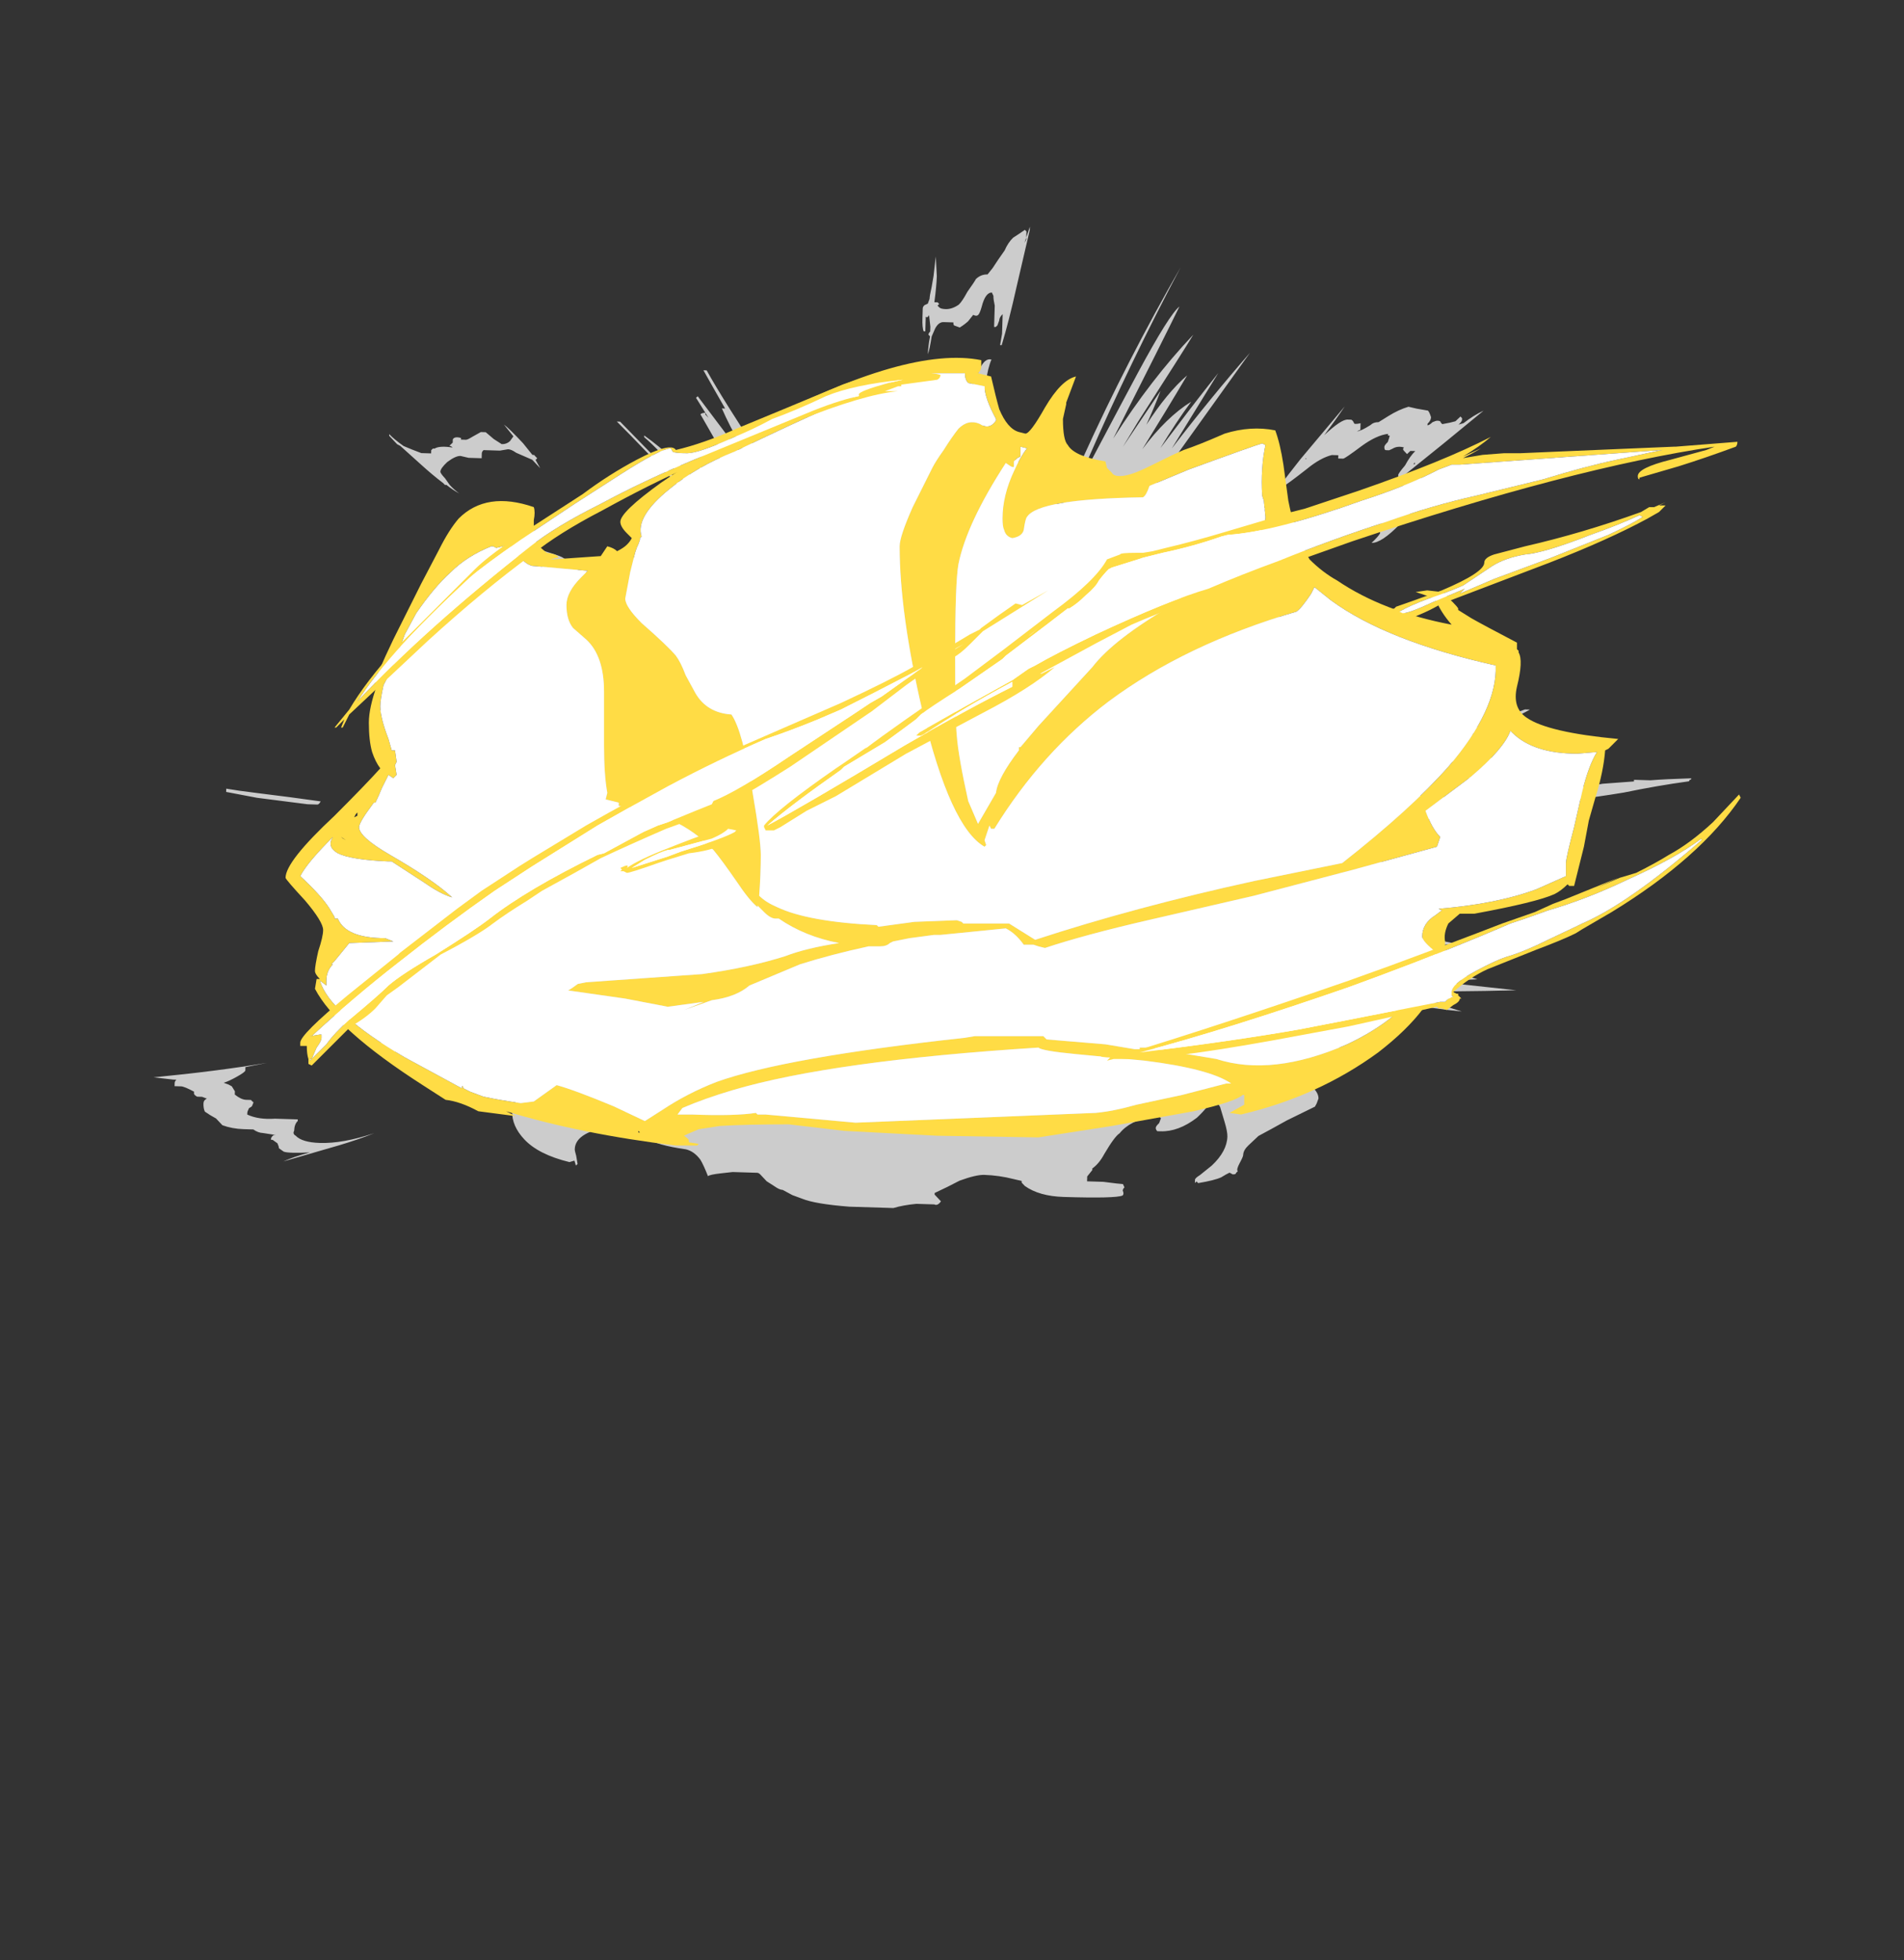 <?xml version="1.0" encoding="UTF-8" standalone="no"?>
<svg xmlns:ffdec="https://www.free-decompiler.com/flash" xmlns:xlink="http://www.w3.org/1999/xlink" ffdec:objectType="frame" height="420.2px" width="408.05px" xmlns="http://www.w3.org/2000/svg">
  <rect width="100%" height="100%" fill="#333333" stroke="none"/>
  <g transform="matrix(1.0, 0.0, 0.0, 1.0, 185.1, 262.0)">
    <use ffdec:characterId="1350" height="30.15" transform="matrix(7.0, 0.216, -0.216, 7.0, -146.384, -219.019)" width="46.75" xlink:href="#shape0"/>
    <use ffdec:characterId="1351" height="24.1" transform="matrix(7.0, 0.0, 0.0, 7.0, -123.9, -185.15)" width="44.55" xlink:href="#shape1"/>
  </g>
  <defs>
    <g id="shape0" transform="matrix(1.0, 0.0, 0.0, 1.0, 22.8, 20.7)">
      <path d="M3.1 -20.55 L3.1 -20.45 Q3.1 -20.4 3.1 -20.3 L3.05 -20.2 3.2 -20.7 3.2 -20.6 2.85 -18.85 Q2.65 -17.8 2.45 -17.05 L2.4 -17.05 2.45 -17.4 2.45 -18.0 Q2.35 -17.9 2.35 -17.8 L2.3 -17.65 2.25 -17.6 2.2 -17.6 2.2 -18.25 Q2.15 -18.45 2.15 -18.55 L2.1 -18.65 Q1.9 -18.65 1.8 -18.2 1.75 -18.0 1.7 -17.95 1.65 -17.9 1.55 -17.95 L1.4 -17.75 Q1.3 -17.65 1.15 -17.55 L1.0 -17.6 Q0.95 -17.6 0.95 -17.7 L0.65 -17.7 Q0.5 -17.7 0.4 -17.5 L0.3 -17.25 Q0.25 -16.85 0.2 -16.7 0.2 -16.95 0.25 -17.25 L0.2 -17.3 Q0.2 -17.35 0.25 -17.4 L0.25 -17.55 0.2 -17.9 Q0.15 -17.8 0.1 -17.85 L0.1 -17.4 0.05 -17.4 Q0.0 -17.5 0.0 -17.8 L0.0 -18.1 Q0.0 -18.15 0.05 -18.2 L0.15 -18.25 0.2 -18.4 Q0.2 -18.5 0.25 -18.75 L0.3 -19.1 0.35 -19.7 0.4 -19.1 Q0.4 -18.8 0.35 -18.3 L0.45 -18.3 0.5 -18.25 0.45 -18.2 0.5 -18.15 Q0.55 -18.1 0.7 -18.1 0.9 -18.1 1.1 -18.25 1.2 -18.35 1.35 -18.65 1.55 -18.95 1.6 -19.05 1.75 -19.2 1.95 -19.2 L2.1 -19.4 Q2.25 -19.65 2.45 -19.95 2.55 -20.2 2.7 -20.35 2.85 -20.45 3.05 -20.6 L3.1 -20.55 M15.2 -15.5 L15.55 -15.45 Q15.6 -15.4 15.65 -15.25 15.65 -15.15 15.55 -15.05 L15.55 -15.0 Q15.6 -15.0 15.7 -15.1 15.8 -15.15 15.85 -15.15 15.95 -15.15 15.95 -15.1 L16.0 -15.05 Q16.25 -15.1 16.4 -15.15 L16.55 -15.3 16.6 -15.25 16.6 -15.2 Q16.6 -15.15 16.5 -15.05 L16.65 -15.1 Q16.95 -15.35 17.25 -15.5 16.0 -14.4 15.0 -13.55 L14.2 -12.85 14.75 -13.35 Q14.7 -13.35 14.7 -13.45 14.7 -13.5 14.9 -13.75 15.05 -14.05 15.2 -14.2 L15.05 -14.2 Q15.0 -14.15 14.95 -14.1 L14.85 -14.2 Q14.8 -14.25 14.85 -14.3 14.65 -14.35 14.5 -14.25 L14.4 -14.2 14.3 -14.2 Q14.25 -14.2 14.25 -14.3 14.25 -14.35 14.35 -14.45 14.4 -14.6 14.4 -14.65 L14.35 -14.65 14.35 -14.7 Q14.0 -14.65 13.55 -14.3 13.05 -13.9 13.0 -13.9 L12.85 -13.9 Q12.85 -13.95 12.85 -14.0 L12.65 -14.0 Q12.5 -14.0 12.65 -14.0 12.3 -13.9 11.9 -13.55 11.3 -13.05 11.2 -13.0 L11.2 -13.0 10.55 -12.15 Q10.95 -12.85 11.7 -13.85 L13.0 -15.5 Q12.75 -15.1 12.4 -14.6 12.9 -15.1 13.1 -15.1 L13.2 -15.1 Q13.25 -15.1 13.3 -15.0 13.3 -14.95 13.5 -15.0 L13.5 -14.95 Q13.5 -14.85 13.5 -14.8 L13.4 -14.75 Q13.5 -14.75 13.8 -14.95 13.9 -15.05 14.05 -15.05 L14.35 -15.25 Q14.65 -15.45 14.95 -15.55 L15.2 -15.5 M11.85 -13.85 L11.9 -13.85 Q11.85 -13.85 11.85 -13.9 L11.85 -13.85 M8.6 -10.8 Q8.65 -10.85 8.7 -10.85 8.85 -10.85 9.0 -10.9 L9.2 -11.05 9.35 -11.05 Q9.4 -10.95 9.3 -10.75 L9.3 -10.7 9.65 -10.7 10.55 -11.3 Q11.15 -11.65 11.7 -11.9 L12.0 -11.9 12.0 -11.85 11.55 -11.3 Q11.25 -11.0 11.25 -10.75 11.25 -10.7 11.35 -10.55 L11.45 -10.35 11.5 -10.15 11.65 -10.0 Q11.65 -9.95 11.5 -9.8 11.3 -9.6 11.3 -9.55 11.25 -9.4 11.25 -9.15 L11.1 -8.75 Q11.0 -8.35 11.0 -8.25 11.0 -8.05 11.25 -7.8 11.5 -7.55 11.5 -7.3 11.5 -7.0 11.7 -6.7 L11.95 -6.45 11.8 -6.1 Q11.65 -5.8 11.65 -5.75 11.65 -5.6 11.75 -5.5 11.8 -5.4 11.95 -5.3 12.5 -5.05 12.8 -4.8 12.85 -4.75 12.85 -4.55 12.85 -4.4 13.0 -4.35 13.05 -4.3 13.25 -4.2 13.5 -4.15 13.6 -4.0 L13.95 -4.0 14.1 -4.05 14.65 -4.0 Q15.05 -3.95 15.2 -3.95 L15.3 -3.8 15.35 -3.75 Q15.8 -3.6 16.1 -3.65 16.5 -3.65 16.85 -3.6 16.9 -3.6 16.9 -3.5 L16.4 -3.2 Q15.75 -2.85 15.55 -2.7 L14.9 -2.3 Q14.75 -2.2 14.75 -1.95 14.75 -1.85 14.55 -1.6 14.35 -1.35 14.35 -1.05 14.35 -0.85 14.5 -0.65 14.6 -0.4 14.6 -0.15 14.6 0.0 14.55 0.15 L14.8 0.15 15.45 0.2 15.55 0.2 Q15.6 0.2 15.6 0.25 15.55 0.25 15.0 0.4 L14.4 0.55 16.35 0.75 Q16.85 0.8 16.85 0.85 L16.15 0.9 16.15 0.95 16.25 0.95 16.55 1.05 Q16.4 1.15 15.55 1.2 L17.05 1.35 16.5 1.4 15.8 1.45 15.1 1.4 Q15.3 1.45 15.5 1.55 L15.9 1.65 Q17.1 1.75 17.6 1.9 L17.0 1.95 16.3 2.0 16.2 2.0 18.8 2.2 17.85 2.25 16.7 2.3 15.45 2.2 Q16.45 2.35 17.05 2.5 16.85 2.55 16.6 2.55 L15.9 2.55 Q16.45 2.7 17.15 2.9 16.35 2.85 15.4 2.7 L15.1 2.75 Q15.5 2.85 15.75 2.9 14.45 2.8 13.8 2.65 L12.85 2.5 13.0 2.8 Q13.15 3.15 13.2 3.3 13.2 3.5 13.35 3.75 13.45 3.95 13.45 4.15 13.35 4.2 13.2 4.3 12.95 4.45 12.8 4.7 12.75 4.85 12.75 5.0 12.75 5.2 12.75 5.35 L12.7 5.4 Q12.85 5.55 12.85 5.7 L12.8 5.85 12.75 5.95 11.9 6.4 Q11.4 6.7 11.05 6.9 10.9 7.05 10.75 7.2 10.6 7.35 10.6 7.5 10.6 7.55 10.5 7.75 10.4 7.95 10.45 8.0 L10.4 8.05 Q10.4 8.1 10.3 8.1 L10.2 8.05 Q10.1 8.1 9.95 8.2 9.75 8.3 9.25 8.4 L9.2 8.35 9.15 8.4 9.15 8.3 Q9.15 8.25 9.3 8.15 L9.65 7.85 Q10.1 7.4 10.1 6.95 10.1 6.8 10.0 6.5 9.9 6.2 9.85 6.05 L9.75 5.9 9.65 5.85 9.6 5.8 Q9.5 6.05 9.15 6.4 8.6 6.85 8.05 6.85 L7.95 6.85 Q7.9 6.8 7.9 6.75 7.9 6.7 8.0 6.6 L8.05 6.45 8.0 6.4 7.8 6.4 Q7.1 6.55 6.8 6.95 6.65 7.05 6.35 7.6 6.2 7.9 6.0 8.05 L6.0 8.1 5.85 8.3 5.85 8.45 6.35 8.45 Q6.85 8.5 6.95 8.5 L7.0 8.6 Q6.95 8.65 6.95 8.7 7.0 8.8 6.95 8.85 6.75 8.95 5.15 8.95 4.4 8.95 3.95 8.65 L3.85 8.55 3.85 8.5 3.6 8.45 Q3.15 8.35 2.7 8.35 2.45 8.35 1.95 8.55 1.6 8.75 1.2 8.95 L1.2 9.0 1.3 9.1 Q1.35 9.15 1.4 9.2 1.3 9.35 1.2 9.3 1.15 9.3 1.1 9.3 L0.65 9.3 Q0.25 9.35 -0.05 9.45 L-1.4 9.45 Q-2.45 9.4 -2.85 9.25 L-3.15 9.15 Q-3.35 9.05 -3.45 9.0 -3.55 9.0 -3.7 8.9 L-3.95 8.75 -4.15 8.55 Q-4.2 8.5 -4.25 8.5 L-5.0 8.5 -5.35 8.55 Q-5.7 8.6 -5.75 8.65 -5.9 8.3 -6.0 8.15 -6.2 7.9 -6.45 7.85 -7.35 7.75 -7.65 7.55 -7.7 7.5 -7.85 7.35 -7.95 7.25 -8.1 7.2 L-8.65 7.2 Q-9.85 7.4 -9.85 7.95 -9.85 8.0 -9.8 8.15 L-9.75 8.4 -9.8 8.45 -9.85 8.3 -10.0 8.35 Q-10.95 8.15 -11.4 7.7 -11.8 7.3 -11.8 6.85 -11.8 6.8 -11.7 6.55 L-11.55 6.3 Q-11.55 6.15 -11.75 6.05 -11.95 5.95 -12.1 5.95 -12.15 5.95 -12.15 5.9 -12.15 5.85 -12.2 5.8 L-12.25 5.7 -12.4 5.6 -13.25 5.55 -13.25 5.5 -13.1 5.35 Q-13.25 5.25 -13.4 5.1 -13.6 5.0 -13.95 5.0 L-14.6 5.05 -15.55 5.15 -15.9 5.1 -16.15 5.05 Q-16.0 4.95 -15.95 4.9 -15.85 4.85 -15.5 4.8 L-15.5 4.7 -14.7 4.3 Q-14.25 4.1 -14.25 3.95 -14.25 3.8 -13.95 3.55 L-13.55 3.25 Q-13.5 3.2 -13.4 3.1 L-13.25 2.85 -13.15 2.8 -13.05 2.7 -13.1 2.65 Q-13.1 2.6 -13.1 2.5 -13.1 2.4 -12.9 2.0 L-12.75 1.55 Q-12.75 1.5 -12.8 1.35 -12.85 1.2 -12.9 1.15 -13.0 1.05 -13.0 0.95 -13.05 0.75 -13.1 0.7 -13.25 0.45 -13.6 0.25 L-13.85 0.1 Q-13.95 0.05 -13.95 -0.1 L-13.8 -0.45 -13.7 -0.85 Q-13.7 -0.95 -13.9 -1.05 -14.15 -1.2 -14.25 -1.35 -14.35 -1.5 -14.6 -1.65 L-14.85 -1.8 Q-14.85 -1.85 -14.8 -1.85 L-14.35 -1.85 -14.1 -1.8 -13.8 -1.8 Q-13.3 -1.8 -12.75 -1.8 -12.0 -1.95 -11.45 -2.15 -10.6 -2.4 -10.6 -2.75 L-10.7 -2.75 -12.95 -3.3 -13.45 -3.4 Q-14.7 -3.7 -15.6 -4.0 -15.75 -4.1 -15.75 -4.15 -15.05 -3.95 -13.9 -3.75 L-11.9 -3.45 -14.3 -4.0 -14.25 -4.05 Q-13.7 -4.0 -12.7 -3.8 L-13.35 -4.0 -13.35 -4.15 -13.2 -4.1 Q-13.7 -4.3 -14.3 -4.5 -14.3 -4.55 -14.25 -4.55 L-14.25 -4.6 Q-15.25 -4.9 -16.25 -5.25 L-16.2 -5.3 Q-15.3 -5.1 -14.1 -4.75 L-13.75 -4.65 -13.75 -4.75 Q-12.45 -4.45 -11.05 -4.05 L-10.8 -4.0 -10.9 -4.05 Q-13.2 -4.75 -14.1 -5.05 -14.2 -5.15 -14.2 -5.2 -13.05 -4.8 -11.4 -4.3 L-11.1 -4.2 -11.3 -4.3 Q-11.75 -4.55 -11.7 -4.85 L-11.7 -5.9 Q-11.7 -6.1 -11.75 -6.5 L-11.8 -6.9 Q-11.8 -7.0 -11.75 -7.25 -11.7 -7.55 -11.7 -7.6 -11.7 -7.65 -11.8 -7.75 -11.9 -7.9 -11.9 -7.95 L-11.9 -8.05 Q-11.85 -8.1 -11.6 -8.1 -11.5 -8.2 -11.35 -8.65 -11.15 -9.05 -11.15 -9.1 -11.15 -9.55 -11.3 -9.7 L-11.85 -10.45 Q-11.75 -10.45 -11.45 -10.35 -10.9 -10.2 -10.8 -10.15 -10.7 -10.1 -10.65 -10.05 L-10.5 -9.9 Q-10.25 -9.7 -10.0 -9.7 -9.3 -9.7 -9.15 -9.8 L-9.15 -9.85 -9.05 -9.85 Q-8.95 -9.95 -8.95 -10.0 -8.95 -10.05 -8.9 -10.1 L-8.85 -10.2 -8.5 -10.2 -8.45 -10.3 -8.35 -10.4 Q-8.25 -10.4 -8.05 -10.5 L-7.65 -10.45 -6.7 -10.5 Q-6.55 -10.55 -6.2 -10.7 -6.05 -10.75 -6.0 -10.85 L-5.9 -11.0 -6.55 -11.7 Q-8.55 -13.7 -9.25 -14.35 L-9.15 -14.35 -6.45 -11.75 -5.8 -11.1 -5.75 -11.15 Q-6.05 -11.45 -6.4 -11.8 L-7.35 -12.85 Q-7.9 -13.5 -8.4 -13.9 L-8.4 -13.95 Q-7.5 -13.35 -6.35 -12.2 -6.65 -12.55 -6.75 -12.8 L-6.7 -12.8 Q-6.5 -12.55 -5.55 -11.7 L-5.55 -11.75 Q-6.5 -12.85 -6.75 -13.1 -6.15 -12.75 -5.35 -11.9 L-5.3 -11.9 -5.15 -11.95 Q-5.85 -12.85 -6.15 -13.5 L-6.05 -13.55 -5.9 -13.35 Q-6.3 -14.0 -6.7 -14.65 -6.65 -14.7 -6.55 -14.7 L-6.55 -14.65 -6.45 -14.55 -6.85 -15.15 -6.8 -15.2 -4.55 -12.4 Q-5.55 -13.8 -6.05 -14.85 L-5.95 -14.85 Q-6.35 -15.5 -6.65 -16.0 L-6.55 -16.0 Q-6.05 -15.15 -4.5 -12.95 L-3.95 -12.2 -3.6 -12.55 Q-3.3 -12.85 -2.9 -13.0 -2.6 -13.15 -2.4 -13.15 -1.9 -13.1 -1.5 -13.15 -1.45 -13.15 -1.45 -13.1 L-1.45 -13.05 Q-0.8 -13.05 -0.35 -13.9 -0.2 -14.15 -0.05 -14.55 L0.15 -14.9 0.25 -14.75 0.3 -14.6 Q0.8 -14.65 1.05 -14.8 1.1 -14.85 1.2 -15.1 L1.4 -15.35 1.55 -15.65 1.8 -16.3 Q1.95 -16.65 2.15 -16.6 2.05 -16.35 2.0 -15.9 1.9 -15.4 1.9 -15.05 1.9 -14.85 2.0 -14.35 2.15 -13.75 2.3 -13.6 2.5 -13.55 2.65 -13.55 L3.0 -13.55 3.1 -13.45 Q3.2 -13.3 3.45 -13.3 3.65 -13.25 3.6 -13.15 3.5 -13.0 3.5 -12.95 3.5 -12.9 3.8 -12.6 4.05 -12.35 4.2 -12.3 4.3 -12.25 4.45 -12.15 4.7 -12.9 5.05 -13.7 6.3 -16.7 7.85 -19.6 6.4 -16.65 5.2 -13.65 4.9 -12.95 4.6 -12.2 L5.1 -13.2 Q6.35 -15.75 6.65 -16.35 7.55 -18.15 7.85 -18.4 7.4 -17.4 5.95 -14.3 7.05 -16.15 8.3 -17.55 8.05 -17.1 6.7 -14.85 L6.25 -14.05 7.35 -15.8 Q7.2 -15.35 6.95 -14.75 7.55 -15.75 8.15 -16.3 7.6 -15.3 6.85 -14.0 7.55 -15.0 8.3 -15.5 7.85 -14.85 7.4 -14.05 7.65 -14.4 7.9 -14.75 8.5 -15.6 9.1 -16.4 L7.75 -14.05 Q8.9 -15.65 10.05 -17.05 L6.9 -12.35 6.55 -11.85 6.55 -11.8 6.6 -11.65 Q6.6 -11.6 6.65 -11.55 6.9 -11.4 7.75 -11.2 7.8 -11.2 7.85 -11.05 7.95 -10.95 8.05 -10.9 L8.55 -10.95 Q8.65 -10.9 8.65 -10.85 L8.6 -10.8 M15.45 -13.45 L15.35 -13.3 Q15.35 -13.2 15.25 -13.1 15.15 -13.0 15.15 -12.95 L15.3 -12.95 15.35 -12.9 15.35 -12.8 Q15.35 -12.5 14.8 -11.95 14.25 -11.35 13.95 -11.35 14.15 -11.55 14.2 -11.65 14.2 -11.7 14.2 -11.9 14.2 -11.95 14.3 -12.0 L14.5 -12.15 Q14.85 -12.35 14.9 -12.65 L14.8 -12.75 Q14.7 -12.7 14.65 -12.65 L14.55 -12.55 14.5 -12.55 Q14.45 -12.55 14.45 -12.6 14.6 -12.75 14.95 -13.25 L15.15 -13.4 Q15.35 -13.65 15.55 -13.55 L15.45 -13.45 M15.2 -13.8 L15.2 -13.85 15.15 -13.8 15.2 -13.8 M14.75 -13.35 L14.75 -13.35 M15.1 -4.6 Q15.25 -4.65 15.4 -4.75 L15.25 -4.75 Q15.15 -4.75 15.15 -4.8 14.85 -4.7 14.6 -4.65 15.2 -4.95 16.7 -5.55 L18.8 -6.4 18.95 -6.4 Q18.55 -6.15 18.0 -5.95 L17.1 -5.55 Q17.75 -5.75 18.05 -5.85 L18.05 -5.8 18.0 -5.75 17.65 -5.6 17.4 -5.5 17.5 -5.5 17.5 -5.45 17.7 -5.5 Q17.6 -5.35 17.1 -5.2 L17.1 -5.15 Q17.3 -5.15 17.45 -5.15 L17.65 -5.15 Q17.7 -5.15 17.7 -5.1 17.7 -5.05 17.55 -4.9 L17.8 -4.9 Q17.85 -4.85 17.85 -4.8 L17.95 -4.8 Q18.05 -4.7 18.1 -4.65 L18.1 -4.6 Q18.1 -4.5 18.05 -4.5 L18.0 -4.45 18.1 -4.35 18.25 -4.3 18.6 -4.3 18.6 -4.25 19.35 -4.3 19.6 -4.25 19.65 -4.2 19.6 -4.2 Q19.75 -4.15 19.8 -4.1 19.75 -4.05 19.7 -4.0 L19.55 -4.0 Q19.7 -4.0 19.7 -3.95 L19.75 -3.95 19.75 -3.9 Q20.2 -4.0 21.25 -4.2 L22.2 -4.3 22.2 -4.35 22.7 -4.35 Q23.15 -4.4 23.95 -4.45 23.95 -4.4 23.9 -4.4 23.9 -4.35 23.85 -4.35 22.95 -4.2 21.9 -3.95 21.15 -3.8 19.9 -3.6 L19.1 -3.4 19.1 -3.35 19.95 -3.35 19.95 -3.3 Q19.85 -3.2 19.25 -3.05 18.65 -2.9 18.45 -2.85 18.1 -2.8 17.75 -2.75 17.4 -2.65 17.25 -2.6 L17.35 -2.65 17.1 -2.65 Q17.15 -2.8 17.45 -2.85 17.8 -2.9 17.9 -3.1 18.1 -3.15 18.3 -3.3 18.5 -3.45 18.6 -3.45 18.6 -3.6 18.5 -3.65 L18.3 -3.65 Q18.2 -3.65 18.15 -3.7 18.1 -3.8 18.15 -4.0 18.05 -4.05 17.8 -4.15 17.6 -4.2 17.35 -4.25 17.3 -4.25 17.25 -4.2 L17.1 -4.25 Q17.05 -4.5 16.8 -4.65 16.4 -4.9 15.75 -4.75 L15.6 -4.8 15.1 -4.6 M-20.85 -2.75 L-20.45 -2.7 -19.95 -2.65 -18.9 -2.55 Q-18.45 -2.5 -17.95 -2.45 -18.0 -2.35 -18.05 -2.35 L-18.35 -2.35 -19.9 -2.5 -20.85 -2.65 -20.85 -2.75 M-5.6 -11.45 L-5.65 -11.5 -5.6 -11.4 -5.6 -11.45 M-14.0 -13.65 L-14.0 -13.65 Q-13.95 -13.65 -13.85 -13.65 -13.8 -13.65 -13.65 -13.75 L-13.4 -13.9 -13.25 -13.9 -13.0 -13.7 -12.75 -13.55 Q-12.6 -13.55 -12.5 -13.65 L-12.4 -13.8 -12.7 -14.15 Q-12.55 -14.05 -12.1 -13.6 L-11.8 -13.25 -11.75 -13.25 -11.65 -13.15 -11.7 -13.1 -11.55 -12.85 -11.8 -13.1 -12.3 -13.3 Q-12.45 -13.4 -12.55 -13.4 L-12.8 -13.35 Q-13.0 -13.35 -13.15 -13.35 L-13.3 -13.35 Q-13.35 -13.3 -13.35 -13.25 -13.35 -13.15 -13.35 -13.1 L-13.75 -13.1 -14.0 -13.15 Q-14.15 -13.15 -14.4 -12.95 -14.6 -12.75 -14.6 -12.65 -14.6 -12.6 -14.45 -12.45 L-14.3 -12.25 Q-14.15 -12.1 -14.0 -12.0 -14.2 -12.1 -14.4 -12.25 L-14.45 -12.25 -14.5 -12.3 Q-14.85 -12.55 -15.2 -12.85 L-15.85 -13.4 -15.95 -13.45 -16.2 -13.7 -16.2 -13.75 Q-16.05 -13.6 -15.75 -13.4 -15.5 -13.3 -15.2 -13.2 L-14.9 -13.2 -14.9 -13.3 -14.85 -13.35 -14.8 -13.35 Q-14.65 -13.45 -14.25 -13.4 -14.3 -13.45 -14.35 -13.45 -14.3 -13.5 -14.25 -13.55 L-14.25 -13.65 Q-14.2 -13.75 -14.0 -13.7 L-14.0 -13.65 M-22.8 6.15 Q-20.85 5.9 -19.35 5.6 L-20.0 5.75 Q-20.0 5.8 -20.0 5.85 -20.0 5.9 -20.25 6.05 -20.5 6.2 -20.65 6.25 L-20.5 6.3 -20.4 6.35 -20.3 6.5 -20.3 6.6 Q-20.1 6.75 -19.95 6.75 L-19.8 6.75 -19.75 6.8 Q-19.7 6.8 -19.75 6.9 -19.75 6.95 -19.85 7.0 -19.9 7.1 -19.9 7.15 L-19.9 7.2 Q-19.55 7.35 -19.05 7.3 -18.45 7.3 -18.35 7.3 L-18.35 7.35 Q-18.45 7.45 -18.45 7.65 -18.5 7.75 -18.4 7.8 -18.2 8.0 -17.65 8.0 -16.95 8.0 -16.0 7.65 -16.45 7.85 -17.05 8.05 L-18.75 8.6 Q-18.45 8.45 -17.95 8.3 -18.6 8.35 -18.75 8.3 L-18.9 8.2 Q-18.9 8.15 -18.95 8.05 L-19.1 7.95 -19.15 7.95 -19.15 7.9 Q-19.1 7.8 -19.05 7.8 L-19.0 7.8 -19.4 7.75 Q-19.55 7.75 -19.7 7.65 L-20.0 7.65 Q-20.35 7.65 -20.65 7.55 L-20.85 7.35 Q-21.05 7.25 -21.2 7.15 -21.25 7.05 -21.25 6.9 -21.25 6.8 -21.15 6.75 L-21.3 6.7 Q-21.4 6.7 -21.45 6.7 -21.55 6.65 -21.55 6.6 L-21.55 6.55 Q-21.85 6.4 -21.95 6.4 L-22.15 6.4 -22.15 6.3 Q-22.15 6.25 -22.1 6.2 L-22.2 6.2 -22.8 6.15 M-18.1 7.6 L-18.1 7.6 M-20.05 5.8 L-20.05 5.8 M-17.25 8.0 L-17.25 8.0 Q-17.2 8.0 -17.25 8.0" fill="#ffffff" fill-opacity="0.749" fill-rule="evenodd" stroke="none"/>
    </g>
    <g id="shape1" transform="matrix(1.0, 0.0, 0.0, 1.0, 17.7, 26.45)">
      <path d="M12.2 -23.85 Q12.0 -23.8 9.95 -23.05 L8.75 -22.55 Q8.65 -22.25 8.55 -22.2 5.35 -22.15 5.0 -21.6 4.95 -21.55 4.9 -21.2 4.85 -21.0 4.55 -20.95 4.35 -21.0 4.3 -21.2 4.25 -21.3 4.25 -21.55 4.25 -22.25 4.6 -23.0 4.8 -23.45 5.0 -23.7 L4.8 -23.75 4.8 -23.45 4.7 -23.4 4.6 -23.3 4.6 -23.15 Q4.6 -23.1 4.5 -23.15 L4.35 -23.25 Q3.15 -21.4 2.9 -20.15 2.8 -19.6 2.8 -17.35 2.8 -15.4 2.85 -14.9 2.9 -14.25 3.2 -12.9 L3.5 -12.2 4.05 -13.15 Q4.1 -13.6 4.75 -14.45 L4.75 -14.55 4.8 -14.55 5.35 -15.2 7.0 -17.0 Q7.65 -17.85 9.45 -18.9 L12.15 -21.15 Q12.3 -21.35 12.3 -21.6 L12.25 -22.1 12.2 -22.25 Q12.15 -23.1 12.3 -23.8 L12.2 -23.85 M12.85 -23.2 L13.0 -22.1 Q13.2 -21.05 13.65 -20.3 14.05 -19.9 14.5 -19.65 15.9 -18.7 18.0 -18.3 17.65 -18.7 17.5 -19.1 L16.9 -19.3 17.25 -19.35 17.7 -19.3 Q18.1 -18.95 18.2 -18.8 L18.2 -18.75 18.6 -18.5 Q18.95 -18.3 20.0 -17.75 L20.0 -17.55 20.05 -17.5 20.05 -17.45 Q20.2 -17.2 20.0 -16.4 19.85 -15.75 20.3 -15.45 20.95 -15.0 23.1 -14.8 L22.8 -14.5 22.7 -14.45 Q22.65 -13.8 22.4 -13.0 L22.2 -12.3 22.05 -11.5 21.75 -10.3 21.6 -10.3 21.55 -10.35 Q21.35 -10.15 21.15 -10.05 20.6 -9.8 18.7 -9.45 L18.25 -9.45 17.9 -9.15 Q17.75 -8.85 17.8 -8.6 17.8 -8.3 17.8 -8.1 L17.75 -7.85 Q17.5 -6.55 15.75 -5.2 13.9 -3.85 11.55 -3.3 L11.2 -3.35 11.65 -3.6 Q11.65 -3.65 11.65 -3.75 L11.65 -3.9 11.6 -3.9 Q11.4 -3.7 10.1 -3.4 L7.6 -2.95 5.35 -2.6 2.25 -2.65 -0.6 -2.8 -2.3 -3.0 Q-3.6 -3.0 -4.4 -2.95 L-5.05 -2.85 -5.4 -2.7 -5.5 -2.65 Q-5.35 -2.55 -5.35 -2.5 L-5.35 -2.45 -5.05 -2.4 -5.1 -2.35 -5.75 -2.35 Q-8.65 -2.7 -10.95 -3.4 L-10.65 -3.25 -11.8 -3.4 Q-12.35 -3.7 -12.8 -3.75 L-13.5 -4.2 Q-16.15 -5.9 -16.8 -7.15 L-16.75 -7.45 -16.65 -7.45 Q-16.8 -7.6 -16.8 -7.7 -16.8 -7.85 -16.7 -8.3 -16.55 -8.75 -16.55 -8.95 -16.55 -9.2 -17.1 -9.85 -17.7 -10.5 -17.7 -10.55 -17.7 -11.05 -16.2 -12.45 -15.25 -13.4 -14.8 -13.9 -14.95 -14.1 -15.05 -14.4 -15.15 -14.75 -15.15 -15.3 -15.15 -15.75 -14.9 -16.45 L-14.95 -16.55 Q-14.95 -16.7 -14.4 -17.85 L-13.55 -19.55 -13.0 -20.6 Q-12.7 -21.2 -12.4 -21.55 -11.55 -22.4 -10.1 -21.9 -10.05 -21.75 -10.1 -21.5 L-10.1 -21.05 Q-10.1 -20.8 -9.7 -20.5 -9.35 -20.45 -9.35 -20.35 L-9.4 -20.35 -9.6 -20.3 -9.5 -20.3 -8.05 -20.4 -7.85 -20.7 Q-7.65 -20.65 -7.55 -20.55 -7.35 -20.65 -7.25 -20.75 -7.15 -20.85 -7.1 -20.95 L-7.25 -21.1 Q-7.45 -21.3 -7.45 -21.45 -7.45 -21.75 -6.2 -22.65 -4.9 -23.55 -3.2 -24.45 1.35 -26.85 3.6 -26.4 L3.6 -26.2 Q3.6 -26.1 3.5 -26.0 L3.9 -25.9 Q4.05 -25.25 4.15 -24.9 4.4 -24.3 4.75 -24.2 L4.95 -24.15 Q5.1 -24.15 5.55 -24.95 6.05 -25.8 6.5 -25.9 L6.2 -25.1 6.2 -25.05 6.1 -24.6 Q6.1 -23.95 6.25 -23.8 6.45 -23.45 7.4 -23.3 L7.45 -23.1 7.6 -22.95 Q7.65 -22.85 7.85 -22.85 8.15 -22.85 8.75 -23.15 9.55 -23.55 9.8 -23.65 10.25 -23.8 11.05 -24.15 11.85 -24.4 12.6 -24.25 12.75 -23.85 12.85 -23.2 M13.25 -18.7 Q9.85 -17.7 7.5 -15.95 5.45 -14.4 4.0 -12.05 L3.9 -12.05 3.85 -12.15 3.7 -11.7 3.75 -11.55 3.7 -11.5 Q2.65 -12.1 1.8 -15.65 1.1 -18.65 1.1 -20.7 1.1 -21.0 1.5 -21.9 L2.1 -23.1 Q2.2 -23.3 2.45 -23.65 2.7 -24.05 2.9 -24.3 3.2 -24.6 3.55 -24.45 3.85 -24.25 4.05 -24.55 L4.05 -24.6 Q3.7 -25.25 3.7 -25.6 L3.2 -25.7 Q3.1 -25.8 3.1 -26.0 L2.0 -26.0 Q1.25 -26.0 -1.05 -24.95 -2.3 -24.4 -3.95 -23.6 -5.1 -23.15 -5.95 -22.45 -7.0 -21.6 -6.8 -21.0 L-6.85 -20.95 -6.85 -20.9 Q-6.9 -20.75 -6.95 -20.65 L-7.0 -20.5 -7.15 -19.9 -7.3 -19.1 Q-7.3 -18.85 -6.8 -18.35 -6.0 -17.65 -5.75 -17.35 -5.6 -17.15 -5.45 -16.75 L-5.15 -16.2 Q-4.8 -15.6 -4.05 -15.55 -3.7 -15.05 -3.4 -13.15 -3.15 -11.7 -3.15 -11.25 -3.15 -10.65 -3.2 -10.0 -3.0 -9.8 -2.65 -9.65 -1.7 -9.2 0.4 -9.1 L0.45 -9.05 1.55 -9.2 2.85 -9.25 3.0 -9.2 3.05 -9.15 4.45 -9.15 5.25 -8.65 Q8.3 -9.65 11.95 -10.45 L14.65 -11.0 Q16.75 -12.65 17.9 -13.95 19.4 -15.7 19.35 -17.05 16.0 -17.8 14.3 -19.05 14.05 -19.25 13.8 -19.45 L13.7 -19.25 Q13.4 -18.8 13.25 -18.7 M19.8 -15.05 Q19.6 -14.5 18.6 -13.65 L17.2 -12.6 Q17.4 -12.05 17.65 -11.8 L17.55 -11.5 15.0 -10.8 11.95 -10.0 8.7 -9.25 Q6.75 -8.8 5.55 -8.4 L5.35 -8.45 5.2 -8.5 4.9 -8.5 Q4.65 -8.85 4.35 -9.0 L2.35 -8.8 2.15 -8.8 1.4 -8.7 0.9 -8.6 0.8 -8.55 Q0.7 -8.45 0.5 -8.45 L0.15 -8.45 Q-1.0 -8.2 -1.95 -7.9 L-3.5 -7.25 Q-3.9 -6.9 -4.65 -6.8 L-5.5 -6.5 -4.9 -6.75 -6.0 -6.6 -7.3 -6.85 -9.05 -7.1 Q-8.95 -7.15 -8.75 -7.3 L-8.5 -7.35 -4.95 -7.6 Q-3.5 -7.8 -2.4 -8.15 -1.75 -8.4 -0.75 -8.55 -1.8 -8.75 -2.6 -9.3 L-2.7 -9.3 Q-2.85 -9.3 -3.05 -9.5 L-3.25 -9.7 -3.25 -9.65 Q-3.5 -9.85 -3.9 -10.45 -4.35 -11.1 -4.6 -11.4 -5.7 -12.55 -7.5 -12.75 L-7.5 -12.85 -7.9 -12.95 -7.85 -13.15 Q-7.95 -13.7 -7.95 -14.6 L-7.95 -16.25 Q-7.95 -17.35 -8.5 -17.85 L-8.9 -18.2 Q-9.1 -18.45 -9.1 -18.9 -9.1 -19.3 -8.65 -19.75 L-8.45 -19.95 -10.15 -20.1 Q-10.35 -20.15 -10.55 -20.4 L-10.85 -20.75 -11.25 -20.65 -11.35 -20.7 -11.4 -20.7 Q-12.15 -20.4 -12.65 -19.9 -13.15 -19.45 -13.7 -18.65 L-14.05 -18.0 Q-14.4 -17.0 -14.7 -16.45 -14.8 -16.0 -14.8 -15.8 -14.8 -15.45 -14.55 -14.8 L-14.45 -14.45 -14.35 -14.45 -14.3 -14.1 -14.35 -14.0 -14.3 -13.7 -14.4 -13.6 -14.55 -13.7 -14.75 -13.3 Q-14.85 -13.05 -14.95 -12.85 L-15.0 -12.85 -15.25 -12.5 Q-15.45 -12.2 -15.45 -12.1 -15.45 -11.8 -14.5 -11.25 -13.2 -10.5 -12.6 -9.95 -12.95 -10.05 -13.45 -10.4 L-14.45 -11.05 -14.55 -11.05 Q-15.7 -11.1 -16.1 -11.3 -16.45 -11.5 -16.25 -11.8 -17.05 -11.0 -17.25 -10.6 -16.6 -10.0 -16.35 -9.6 L-16.2 -9.35 -16.2 -9.3 -16.1 -9.3 Q-15.85 -8.7 -14.65 -8.7 L-14.4 -8.6 -15.75 -8.55 -16.2 -8.0 -16.3 -7.9 -16.25 -7.9 Q-16.45 -7.7 -16.45 -7.4 L-16.45 -7.25 -16.65 -7.4 Q-16.35 -6.4 -14.05 -5.05 L-12.3 -4.1 Q-12.3 -4.25 -12.25 -4.1 L-12.05 -4.0 -11.65 -3.85 Q-11.2 -3.75 -10.5 -3.65 L-10.1 -3.7 -9.4 -4.2 Q-8.85 -4.05 -7.65 -3.55 L-6.7 -3.1 -6.15 -3.45 Q-5.4 -3.95 -4.5 -4.3 -2.4 -5.05 3.1 -5.65 L3.4 -5.7 5.5 -5.7 5.6 -5.6 7.4 -5.45 8.3 -5.3 8.45 -5.3 8.45 -5.35 8.7 -5.35 10.8 -5.0 Q12.5 -4.45 14.8 -5.45 15.65 -5.85 16.25 -6.35 L17.55 -8.25 Q17.1 -8.6 17.1 -8.75 17.1 -9.15 17.5 -9.4 L17.7 -9.55 17.6 -9.6 Q19.4 -9.75 20.6 -10.2 21.05 -10.4 21.5 -10.6 L21.5 -11.0 Q21.5 -11.15 21.75 -12.1 L22.0 -13.2 Q22.2 -14.0 22.45 -14.4 L21.85 -14.35 Q20.5 -14.35 19.85 -15.0 L19.8 -15.05 M11.25 -4.25 Q10.6 -4.7 8.6 -4.95 L6.5 -5.15 Q5.45 -5.25 5.35 -5.35 -0.95 -4.95 -4.0 -4.05 -4.85 -3.8 -5.55 -3.5 L-5.7 -3.3 -5.25 -3.3 Q-3.95 -3.25 -3.3 -3.35 L-3.25 -3.3 -3.0 -3.3 -0.25 -3.05 7.1 -3.35 Q7.65 -3.4 8.35 -3.6 L9.75 -3.9 11.1 -4.25 11.25 -4.25 M-15.6 -12.4 L-15.5 -12.45 -15.5 -12.55 -15.55 -12.5 -15.6 -12.4 M-15.2 -12.85 L-15.2 -12.85 M-16.0 -11.8 Q-15.95 -11.75 -15.85 -11.7 L-16.0 -11.8 M-6.45 -3.05 L-6.45 -3.05 M-6.9 -2.75 L-6.85 -2.75 -6.9 -2.8 -6.9 -2.75" fill="#ffdc45" fill-rule="evenodd" stroke="none"/>
      <path d="M12.2 -23.85 L12.3 -23.8 Q12.15 -23.1 12.2 -22.25 L12.25 -22.1 12.3 -21.6 Q12.3 -21.35 12.15 -21.15 L9.45 -18.9 Q7.65 -17.85 7.0 -17.0 L5.35 -15.2 4.8 -14.55 4.75 -14.55 4.75 -14.45 Q4.1 -13.6 4.05 -13.15 L3.5 -12.2 3.2 -12.9 Q2.9 -14.25 2.85 -14.9 2.8 -15.4 2.8 -17.35 2.8 -19.6 2.9 -20.15 3.15 -21.4 4.35 -23.25 L4.5 -23.15 Q4.6 -23.1 4.6 -23.15 L4.6 -23.3 4.7 -23.4 4.8 -23.45 4.8 -23.75 5.0 -23.7 Q4.8 -23.45 4.6 -23.0 4.25 -22.25 4.25 -21.55 4.25 -21.3 4.3 -21.2 4.35 -21.0 4.55 -20.95 4.85 -21.0 4.9 -21.2 4.95 -21.55 5.0 -21.6 5.35 -22.15 8.55 -22.2 8.65 -22.25 8.75 -22.55 L9.95 -23.05 Q12.0 -23.8 12.2 -23.85 M11.25 -4.25 L11.1 -4.25 9.75 -3.9 8.35 -3.6 Q7.65 -3.4 7.1 -3.35 L-0.25 -3.05 -3.0 -3.3 -3.25 -3.3 -3.3 -3.35 Q-3.95 -3.25 -5.25 -3.3 L-5.7 -3.3 -5.55 -3.5 Q-4.85 -3.8 -4.0 -4.05 -0.95 -4.95 5.35 -5.35 5.45 -5.25 6.5 -5.15 L8.6 -4.95 Q10.6 -4.7 11.25 -4.25 M19.8 -15.05 L19.85 -15.0 Q20.5 -14.35 21.85 -14.35 L22.45 -14.4 Q22.2 -14.0 22.0 -13.2 L21.75 -12.1 Q21.5 -11.15 21.5 -11.0 L21.5 -10.6 Q21.05 -10.4 20.6 -10.2 19.4 -9.75 17.6 -9.6 L17.7 -9.55 17.5 -9.4 Q17.1 -9.15 17.1 -8.75 17.1 -8.6 17.55 -8.25 L16.25 -6.35 Q15.65 -5.85 14.8 -5.45 12.5 -4.45 10.8 -5.0 L8.7 -5.35 8.45 -5.35 8.45 -5.3 8.3 -5.3 7.4 -5.45 5.6 -5.6 5.5 -5.7 3.4 -5.7 3.1 -5.65 Q-2.4 -5.05 -4.5 -4.3 -5.4 -3.95 -6.15 -3.45 L-6.7 -3.1 -7.65 -3.55 Q-8.85 -4.05 -9.4 -4.2 L-10.1 -3.7 -10.5 -3.65 Q-11.2 -3.75 -11.65 -3.85 L-12.05 -4.0 -12.25 -4.1 Q-12.3 -4.25 -12.3 -4.1 L-14.05 -5.05 Q-16.35 -6.4 -16.65 -7.4 L-16.45 -7.25 -16.45 -7.4 Q-16.45 -7.7 -16.25 -7.9 L-16.3 -7.9 -16.2 -8.0 -15.75 -8.55 -14.4 -8.6 -14.65 -8.7 Q-15.85 -8.7 -16.1 -9.3 L-16.2 -9.3 -16.2 -9.35 -16.35 -9.6 Q-16.6 -10.0 -17.25 -10.6 -17.05 -11.0 -16.25 -11.8 -16.45 -11.5 -16.1 -11.3 -15.7 -11.1 -14.55 -11.05 L-14.45 -11.05 -13.45 -10.4 Q-12.95 -10.05 -12.6 -9.95 -13.2 -10.5 -14.5 -11.25 -15.45 -11.8 -15.45 -12.1 -15.45 -12.2 -15.25 -12.5 L-15.0 -12.85 -14.95 -12.85 Q-14.85 -13.05 -14.75 -13.3 L-14.55 -13.7 -14.4 -13.6 -14.3 -13.7 -14.35 -14.0 -14.3 -14.1 -14.35 -14.45 -14.45 -14.45 -14.55 -14.8 Q-14.8 -15.45 -14.8 -15.8 -14.8 -16.0 -14.7 -16.45 -14.4 -17.0 -14.05 -18.0 L-13.7 -18.65 Q-13.15 -19.45 -12.65 -19.9 -12.15 -20.4 -11.4 -20.7 L-11.35 -20.7 -11.25 -20.65 -10.85 -20.75 -10.55 -20.4 Q-10.35 -20.15 -10.15 -20.1 L-8.45 -19.95 -8.65 -19.75 Q-9.1 -19.3 -9.1 -18.9 -9.1 -18.45 -8.9 -18.2 L-8.5 -17.85 Q-7.95 -17.35 -7.95 -16.25 L-7.95 -14.6 Q-7.95 -13.7 -7.85 -13.15 L-7.9 -12.95 -7.5 -12.85 -7.5 -12.75 Q-5.7 -12.55 -4.6 -11.4 -4.35 -11.1 -3.9 -10.45 -3.5 -9.85 -3.25 -9.65 L-3.25 -9.7 -3.05 -9.5 Q-2.85 -9.3 -2.7 -9.3 L-2.6 -9.3 Q-1.8 -8.75 -0.75 -8.55 -1.75 -8.4 -2.4 -8.15 -3.5 -7.8 -4.95 -7.6 L-8.5 -7.35 -8.75 -7.3 Q-8.95 -7.15 -9.05 -7.1 L-7.3 -6.85 -6.0 -6.6 -4.9 -6.75 -5.5 -6.5 -4.65 -6.8 Q-3.9 -6.9 -3.5 -7.25 L-1.95 -7.9 Q-1.0 -8.2 0.15 -8.45 L0.5 -8.45 Q0.7 -8.45 0.8 -8.55 L0.9 -8.6 1.4 -8.7 2.15 -8.8 2.35 -8.8 4.35 -9.0 Q4.65 -8.85 4.9 -8.5 L5.2 -8.5 5.35 -8.45 5.55 -8.4 Q6.75 -8.8 8.7 -9.25 L11.95 -10.0 15.0 -10.8 17.55 -11.5 17.65 -11.8 Q17.4 -12.05 17.2 -12.6 L18.6 -13.65 Q19.6 -14.5 19.8 -15.05 M13.25 -18.7 Q13.4 -18.8 13.7 -19.25 L13.8 -19.45 Q14.05 -19.25 14.3 -19.05 16.0 -17.8 19.35 -17.05 19.4 -15.7 17.9 -13.95 16.75 -12.65 14.65 -11.0 L11.95 -10.45 Q8.3 -9.65 5.25 -8.65 L4.45 -9.15 3.05 -9.15 3.0 -9.2 2.85 -9.25 1.55 -9.2 0.45 -9.05 0.4 -9.1 Q-1.7 -9.2 -2.65 -9.65 -3.0 -9.8 -3.2 -10.0 -3.15 -10.65 -3.15 -11.25 -3.15 -11.7 -3.4 -13.15 -3.7 -15.05 -4.05 -15.55 -4.8 -15.6 -5.15 -16.2 L-5.45 -16.75 Q-5.6 -17.15 -5.75 -17.35 -6.0 -17.65 -6.8 -18.35 -7.3 -18.85 -7.3 -19.1 L-7.15 -19.9 -7.0 -20.5 -6.95 -20.65 Q-6.9 -20.75 -6.85 -20.9 L-6.85 -20.95 -6.8 -21.0 Q-7.0 -21.6 -5.95 -22.45 -5.1 -23.15 -3.95 -23.6 -2.3 -24.4 -1.05 -24.95 1.25 -26.0 2.0 -26.0 L3.1 -26.0 Q3.1 -25.8 3.2 -25.7 L3.7 -25.6 Q3.7 -25.25 4.05 -24.6 L4.05 -24.55 Q3.85 -24.25 3.55 -24.45 3.2 -24.6 2.9 -24.3 2.7 -24.05 2.45 -23.65 2.2 -23.3 2.1 -23.1 L1.5 -21.9 Q1.1 -21.0 1.1 -20.7 1.1 -18.65 1.8 -15.65 2.65 -12.1 3.7 -11.5 L3.75 -11.55 3.7 -11.7 3.85 -12.15 3.9 -12.05 4.0 -12.05 Q5.45 -14.4 7.5 -15.95 9.85 -17.7 13.25 -18.7" fill="#ffffff" fill-rule="evenodd" stroke="none"/>
      <path d="M19.6 -23.55 L20.1 -23.55 21.25 -23.6 24.8 -23.75 24.85 -23.75 26.75 -23.9 Q26.75 -23.8 26.7 -23.75 25.75 -23.4 24.95 -23.15 L23.75 -22.8 23.75 -22.75 Q23.7 -22.75 23.7 -22.85 23.7 -23.1 24.7 -23.35 L25.8 -23.65 26.05 -23.75 Q21.65 -23.1 14.95 -20.85 L12.7 -20.05 Q10.5 -19.25 8.55 -18.45 L8.2 -18.3 7.15 -17.75 5.4 -16.8 5.45 -16.8 5.85 -17.0 Q5.1 -16.35 3.65 -15.6 L1.3 -14.35 -0.85 -13.05 -1.75 -12.6 -2.55 -12.1 -2.75 -12.0 -3.0 -12.0 -3.05 -12.1 -3.05 -12.15 Q-2.65 -12.65 -0.85 -13.9 L-0.7 -14.0 0.1 -14.55 0.05 -14.5 Q0.9 -15.15 3.1 -16.65 L4.3 -17.55 5.8 -18.7 Q7.1 -19.65 7.45 -20.3 L7.85 -20.45 Q7.85 -20.5 8.35 -20.5 L8.55 -20.5 8.85 -20.55 9.25 -20.65 Q10.1 -20.85 11.1 -21.15 L12.45 -21.55 12.7 -21.65 13.5 -21.85 15.15 -22.4 Q17.75 -23.3 19.2 -24.05 18.85 -23.75 18.35 -23.45 L18.9 -23.7 Q18.65 -23.55 18.35 -23.4 L18.95 -23.5 19.6 -23.55 M17.6 -23.05 Q16.65 -22.55 15.25 -22.1 12.6 -21.15 11.15 -21.05 L10.95 -21.0 Q10.1 -20.7 9.15 -20.5 L8.55 -20.35 8.4 -20.3 7.6 -20.05 7.5 -20.0 Q7.35 -19.85 7.2 -19.65 7.1 -19.45 6.8 -19.2 6.55 -18.95 6.3 -18.8 L6.25 -18.8 5.6 -18.3 4.35 -17.35 4.25 -17.25 2.95 -16.35 Q2.0 -15.75 1.75 -15.55 L1.6 -15.4 Q1.2 -15.1 0.65 -14.7 L-0.6 -13.95 -0.7 -13.85 Q-2.2 -12.8 -2.95 -12.15 -2.0 -12.65 1.25 -14.6 3.15 -15.7 4.55 -16.4 L4.55 -16.55 Q3.05 -15.75 1.85 -14.95 L1.75 -14.9 1.6 -14.9 1.7 -15.0 Q3.1 -15.8 4.55 -16.6 L5.05 -16.95 5.25 -17.05 Q5.85 -17.4 7.1 -18.0 9.35 -19.05 10.55 -19.4 11.6 -19.85 12.7 -20.25 14.3 -20.9 16.0 -21.45 17.4 -21.95 18.75 -22.25 L20.8 -22.75 Q22.1 -23.15 23.05 -23.35 L24.45 -23.65 18.25 -23.2 18.0 -23.2 17.6 -23.05 M16.25 -18.8 L16.3 -18.85 Q16.6 -18.95 17.7 -19.35 19.0 -19.9 19.0 -20.2 19.0 -20.35 19.3 -20.45 L20.25 -20.7 Q22.0 -21.1 23.8 -21.75 L24.05 -21.9 24.2 -21.9 24.55 -22.05 24.35 -21.95 24.55 -21.95 24.35 -21.75 24.0 -21.55 Q22.8 -20.9 21.0 -20.2 L17.85 -19.0 17.7 -18.95 Q17.2 -18.65 16.6 -18.45 L16.4 -18.45 Q16.3 -18.6 16.25 -18.7 L16.15 -18.75 16.25 -18.8 M16.5 -18.65 Q16.7 -18.65 17.45 -19.0 L18.4 -19.4 18.25 -19.25 19.3 -19.7 21.05 -20.35 22.8 -21.05 Q23.55 -21.4 23.85 -21.6 L23.75 -21.65 Q23.1 -21.35 22.25 -21.05 20.85 -20.5 20.25 -20.45 19.65 -20.35 19.25 -20.1 L18.35 -19.5 Q17.9 -19.3 17.3 -19.1 16.75 -18.9 16.4 -18.7 L16.5 -18.65 M0.65 -25.45 L1.05 -25.45 Q0.0 -25.35 -2.0 -24.55 -4.3 -23.55 -5.3 -23.15 -6.55 -22.6 -8.0 -21.8 -9.35 -21.1 -10.15 -20.45 -11.65 -19.35 -13.35 -17.8 L-15.75 -15.55 -15.95 -15.15 -16.0 -15.15 -15.9 -15.4 -16.15 -15.15 -16.2 -15.15 -15.75 -15.7 Q-15.25 -16.55 -14.3 -17.6 L-11.9 -20.0 Q-11.45 -20.45 -10.3 -21.2 L-8.6 -22.3 Q-7.8 -22.9 -6.95 -23.35 -5.9 -23.9 -5.75 -23.65 -4.9 -23.85 -3.9 -24.3 L-2.45 -24.9 -0.65 -25.65 Q-0.25 -25.8 0.65 -25.95 1.8 -26.1 2.35 -25.95 2.35 -25.85 2.25 -25.8 L1.15 -25.65 1.15 -25.6 1.05 -25.6 0.65 -25.45 M1.2 -25.8 Q-0.3 -25.65 -1.15 -25.3 -2.1 -24.85 -2.8 -24.6 -3.35 -24.3 -3.95 -24.05 -5.05 -23.55 -5.4 -23.55 -5.8 -23.55 -5.85 -23.6 L-5.9 -23.7 Q-6.2 -23.7 -7.45 -22.9 L-8.85 -22.0 -10.5 -20.9 Q-11.65 -20.1 -12.05 -19.75 -13.45 -18.45 -14.3 -17.5 -15.05 -16.65 -15.5 -15.95 -13.45 -18.15 -10.2 -20.7 -9.45 -21.3 -8.05 -22.0 -6.75 -22.7 -5.2 -23.35 L-1.8 -24.75 Q-0.85 -25.15 -0.15 -25.3 L-0.15 -25.35 Q-0.15 -25.45 0.75 -25.7 L1.2 -25.8 M3.6 -18.2 L4.15 -18.6 4.65 -18.95 4.85 -18.9 5.65 -19.35 3.65 -18.1 3.25 -17.7 Q2.95 -17.4 2.75 -17.3 2.05 -17.0 1.3 -16.45 L0.25 -15.65 -2.25 -13.95 Q-3.35 -13.25 -4.0 -12.9 L-4.25 -12.75 -4.3 -12.7 -4.4 -12.65 -4.8 -12.5 -6.05 -12.05 Q-7.2 -11.55 -8.05 -11.15 L-8.85 -10.7 -9.85 -10.15 -10.3 -9.85 Q-10.95 -9.45 -11.35 -9.15 -11.8 -8.8 -12.95 -8.2 L-14.25 -7.2 -14.6 -6.95 -14.95 -6.55 Q-15.25 -6.25 -15.7 -6.0 L-16.9 -4.8 -17.0 -4.85 -17.0 -5.0 Q-17.05 -5.15 -17.05 -5.4 L-17.25 -5.4 -17.25 -5.5 Q-17.25 -5.75 -15.8 -6.95 L-14.25 -8.2 -14.2 -8.25 -12.45 -9.6 -11.7 -10.15 -10.55 -10.9 -10.15 -11.15 -8.5 -12.15 Q-7.1 -12.95 -6.0 -13.5 -4.9 -14.05 -3.7 -14.6 L-3.8 -14.55 -1.85 -15.4 -0.7 -15.9 Q0.8 -16.6 1.5 -17.0 L2.0 -17.25 3.25 -18.0 3.55 -18.15 3.6 -18.2 M5.05 -17.95 L5.35 -18.2 5.1 -18.0 5.05 -17.95 M2.7 -17.5 Q2.85 -17.6 3.05 -17.7 L2.55 -17.4 2.7 -17.5 M1.8 -17.0 L1.45 -16.8 Q0.3 -16.2 -0.7 -15.7 L-1.4 -15.4 Q-2.25 -15.05 -3.0 -14.8 -4.5 -14.15 -6.0 -13.35 -7.1 -12.75 -8.15 -12.15 L-10.15 -10.9 -11.3 -10.15 Q-12.8 -9.1 -14.25 -7.95 -15.6 -6.9 -16.9 -5.7 L-16.95 -5.7 -16.65 -5.75 -16.6 -5.75 -16.6 -5.65 Q-16.6 -5.55 -16.75 -5.35 L-16.9 -5.0 -16.95 -5.0 -16.95 -4.95 -16.45 -5.45 Q-16.2 -5.8 -15.75 -6.2 -14.85 -6.95 -14.55 -7.25 -14.15 -7.6 -13.1 -8.2 -11.9 -8.95 -11.45 -9.3 -10.3 -10.2 -8.15 -11.25 L-7.95 -11.3 -6.75 -11.95 -6.3 -12.15 -6.0 -12.25 -5.15 -12.6 -4.65 -12.8 -4.6 -12.9 Q-3.85 -13.2 -2.3 -14.25 L-0.25 -15.6 0.2 -15.9 0.55 -16.1 1.25 -16.6 1.75 -16.95 1.8 -17.0 M7.25 -5.1 L8.0 -5.15 Q10.95 -6.05 14.85 -7.4 L16.1 -7.85 Q18.0 -8.55 19.55 -9.15 L20.55 -9.5 21.1 -9.75 21.5 -9.9 23.1 -10.55 22.45 -10.25 23.15 -10.55 23.65 -10.7 Q24.25 -11.0 24.65 -11.25 25.3 -11.6 26.0 -12.25 L26.8 -13.1 26.85 -13.0 Q25.6 -11.15 22.9 -9.5 L22.3 -9.15 Q21.95 -8.95 21.8 -8.85 21.4 -8.65 20.6 -8.35 L19.1 -7.75 Q18.55 -7.5 18.05 -7.05 L18.15 -7.0 18.2 -7.0 18.2 -6.95 18.3 -6.85 18.25 -6.85 Q18.25 -6.75 18.05 -6.65 L17.85 -6.5 17.7 -6.55 17.6 -6.55 17.55 -6.6 14.85 -6.0 13.5 -5.75 Q9.55 -5.0 8.1 -5.0 L7.65 -5.0 7.45 -4.95 7.55 -5.05 Q7.25 -5.05 7.25 -5.1 M19.75 -8.15 Q20.25 -8.3 20.95 -8.65 L21.9 -9.1 22.0 -9.15 Q23.4 -9.75 25.65 -11.7 L25.65 -11.75 Q24.85 -11.15 23.4 -10.5 22.15 -9.9 20.95 -9.55 L20.25 -9.3 19.8 -9.15 Q17.95 -8.35 15.8 -7.55 L14.85 -7.2 Q11.1 -5.9 8.45 -5.2 11.3 -5.55 13.3 -5.9 L14.85 -6.2 17.65 -6.75 17.8 -6.75 17.9 -6.85 Q17.95 -6.85 18.0 -6.9 L18.05 -6.9 18.0 -6.95 18.0 -7.05 Q18.0 -7.3 18.75 -7.7 19.4 -8.05 19.75 -8.15 M-2.9 -12.15 L-2.9 -12.15 M-3.65 -12.15 L-3.65 -12.1 Q-4.05 -11.45 -5.35 -11.3 L-6.0 -11.1 -6.3 -11.0 Q-7.15 -10.7 -7.25 -10.7 L-7.35 -10.75 -7.45 -10.75 -7.4 -10.8 -7.45 -10.85 Q-7.15 -11.0 -7.25 -10.85 -6.9 -11.1 -6.0 -11.45 L-5.75 -11.55 Q-4.6 -12.0 -4.2 -12.1 L-4.2 -12.15 Q-4.2 -12.25 -4.15 -12.25 L-4.15 -12.2 Q-3.7 -12.2 -3.65 -12.15 M-3.9 -12.0 L-4.15 -12.05 Q-4.3 -11.9 -4.65 -11.75 L-5.95 -11.4 -6.0 -11.4 Q-6.2 -11.35 -6.7 -11.1 L-7.1 -10.85 -6.0 -11.2 -5.6 -11.35 Q-4.3 -11.75 -3.95 -11.95 L-3.9 -12.0" fill="#ffdc45" fill-rule="evenodd" stroke="none"/>
      <path d="M17.6 -23.05 L18.0 -23.2 18.25 -23.2 24.45 -23.65 23.05 -23.35 Q22.1 -23.15 20.8 -22.75 L18.75 -22.25 Q17.4 -21.95 16.0 -21.45 14.3 -20.9 12.7 -20.25 11.6 -19.85 10.55 -19.4 9.35 -19.05 7.1 -18.0 5.85 -17.4 5.25 -17.05 L5.05 -16.95 4.55 -16.6 Q3.1 -15.8 1.7 -15.0 L1.6 -14.9 1.75 -14.9 1.85 -14.95 Q3.05 -15.75 4.55 -16.55 L4.55 -16.4 Q3.15 -15.7 1.25 -14.6 -2.0 -12.65 -2.95 -12.15 -2.2 -12.8 -0.7 -13.85 L-0.6 -13.95 0.65 -14.7 Q1.2 -15.1 1.6 -15.4 L1.75 -15.55 Q2.0 -15.75 2.95 -16.35 L4.25 -17.25 4.35 -17.35 5.6 -18.3 6.25 -18.8 6.3 -18.8 Q6.55 -18.95 6.8 -19.2 7.1 -19.45 7.2 -19.65 7.35 -19.85 7.5 -20.0 L7.6 -20.05 8.4 -20.3 8.55 -20.35 9.15 -20.5 Q10.1 -20.7 10.95 -21.0 L11.15 -21.05 Q12.6 -21.15 15.25 -22.1 16.65 -22.55 17.6 -23.05 M16.5 -18.65 L16.4 -18.7 Q16.75 -18.9 17.3 -19.1 17.9 -19.3 18.35 -19.5 L19.25 -20.1 Q19.65 -20.35 20.25 -20.45 20.85 -20.5 22.25 -21.05 23.1 -21.35 23.75 -21.65 L23.85 -21.6 Q23.55 -21.4 22.8 -21.05 L21.05 -20.35 19.3 -19.7 18.25 -19.25 18.4 -19.4 17.45 -19.0 Q16.7 -18.65 16.5 -18.65 M1.2 -25.8 L0.75 -25.7 Q-0.15 -25.45 -0.15 -25.35 L-0.15 -25.3 Q-0.85 -25.15 -1.8 -24.75 L-5.2 -23.35 Q-6.75 -22.7 -8.05 -22.0 -9.45 -21.3 -10.2 -20.7 -13.45 -18.15 -15.5 -15.95 -15.05 -16.65 -14.3 -17.5 -13.45 -18.45 -12.05 -19.75 -11.65 -20.1 -10.5 -20.9 L-8.85 -22.0 -7.45 -22.9 Q-6.2 -23.7 -5.9 -23.7 L-5.85 -23.6 Q-5.8 -23.55 -5.4 -23.55 -5.05 -23.55 -3.95 -24.05 -3.35 -24.3 -2.8 -24.6 -2.1 -24.85 -1.15 -25.3 -0.3 -25.65 1.2 -25.8 M1.8 -17.0 L1.75 -16.95 1.25 -16.6 0.55 -16.1 0.2 -15.9 -0.25 -15.6 -2.3 -14.25 Q-3.85 -13.2 -4.6 -12.9 L-4.65 -12.8 -5.15 -12.6 -6.0 -12.25 -6.3 -12.15 -6.75 -11.95 -7.95 -11.3 -8.15 -11.25 Q-10.3 -10.2 -11.45 -9.3 -11.9 -8.95 -13.1 -8.2 -14.15 -7.6 -14.55 -7.25 -14.85 -6.95 -15.75 -6.2 -16.2 -5.8 -16.45 -5.45 L-16.95 -4.95 -16.95 -5.0 -16.9 -5.0 -16.75 -5.35 Q-16.6 -5.55 -16.6 -5.65 L-16.6 -5.75 -16.65 -5.75 -16.95 -5.7 -16.9 -5.7 Q-15.6 -6.9 -14.25 -7.95 -12.8 -9.1 -11.3 -10.15 L-10.15 -10.9 -8.15 -12.15 Q-7.1 -12.75 -6.0 -13.35 -4.5 -14.15 -3.0 -14.8 -2.25 -15.05 -1.4 -15.4 L-0.7 -15.7 Q0.3 -16.2 1.45 -16.8 L1.8 -17.0 M-2.9 -12.15 L-2.9 -12.15 M19.75 -8.15 Q19.4 -8.05 18.75 -7.7 18.0 -7.3 18.0 -7.05 L18.0 -6.95 18.05 -6.9 18.0 -6.9 Q17.95 -6.85 17.9 -6.85 L17.8 -6.75 17.65 -6.75 14.85 -6.2 13.3 -5.9 Q11.3 -5.55 8.45 -5.2 11.1 -5.9 14.85 -7.2 L15.8 -7.55 Q17.95 -8.35 19.8 -9.15 L20.25 -9.3 20.95 -9.55 Q22.15 -9.9 23.4 -10.5 24.85 -11.15 25.65 -11.75 L25.65 -11.7 Q23.4 -9.75 22.0 -9.15 L21.9 -9.1 20.95 -8.65 Q20.25 -8.3 19.75 -8.15 M-3.9 -12.0 L-3.95 -11.95 Q-4.3 -11.75 -5.6 -11.35 L-6.0 -11.2 -7.1 -10.85 -6.7 -11.1 Q-6.2 -11.35 -6.0 -11.4 L-5.95 -11.4 -4.65 -11.75 Q-4.3 -11.9 -4.15 -12.05 L-3.9 -12.0" fill="#ffffff" fill-rule="evenodd" stroke="none"/>
    </g>
  </defs>
</svg>
